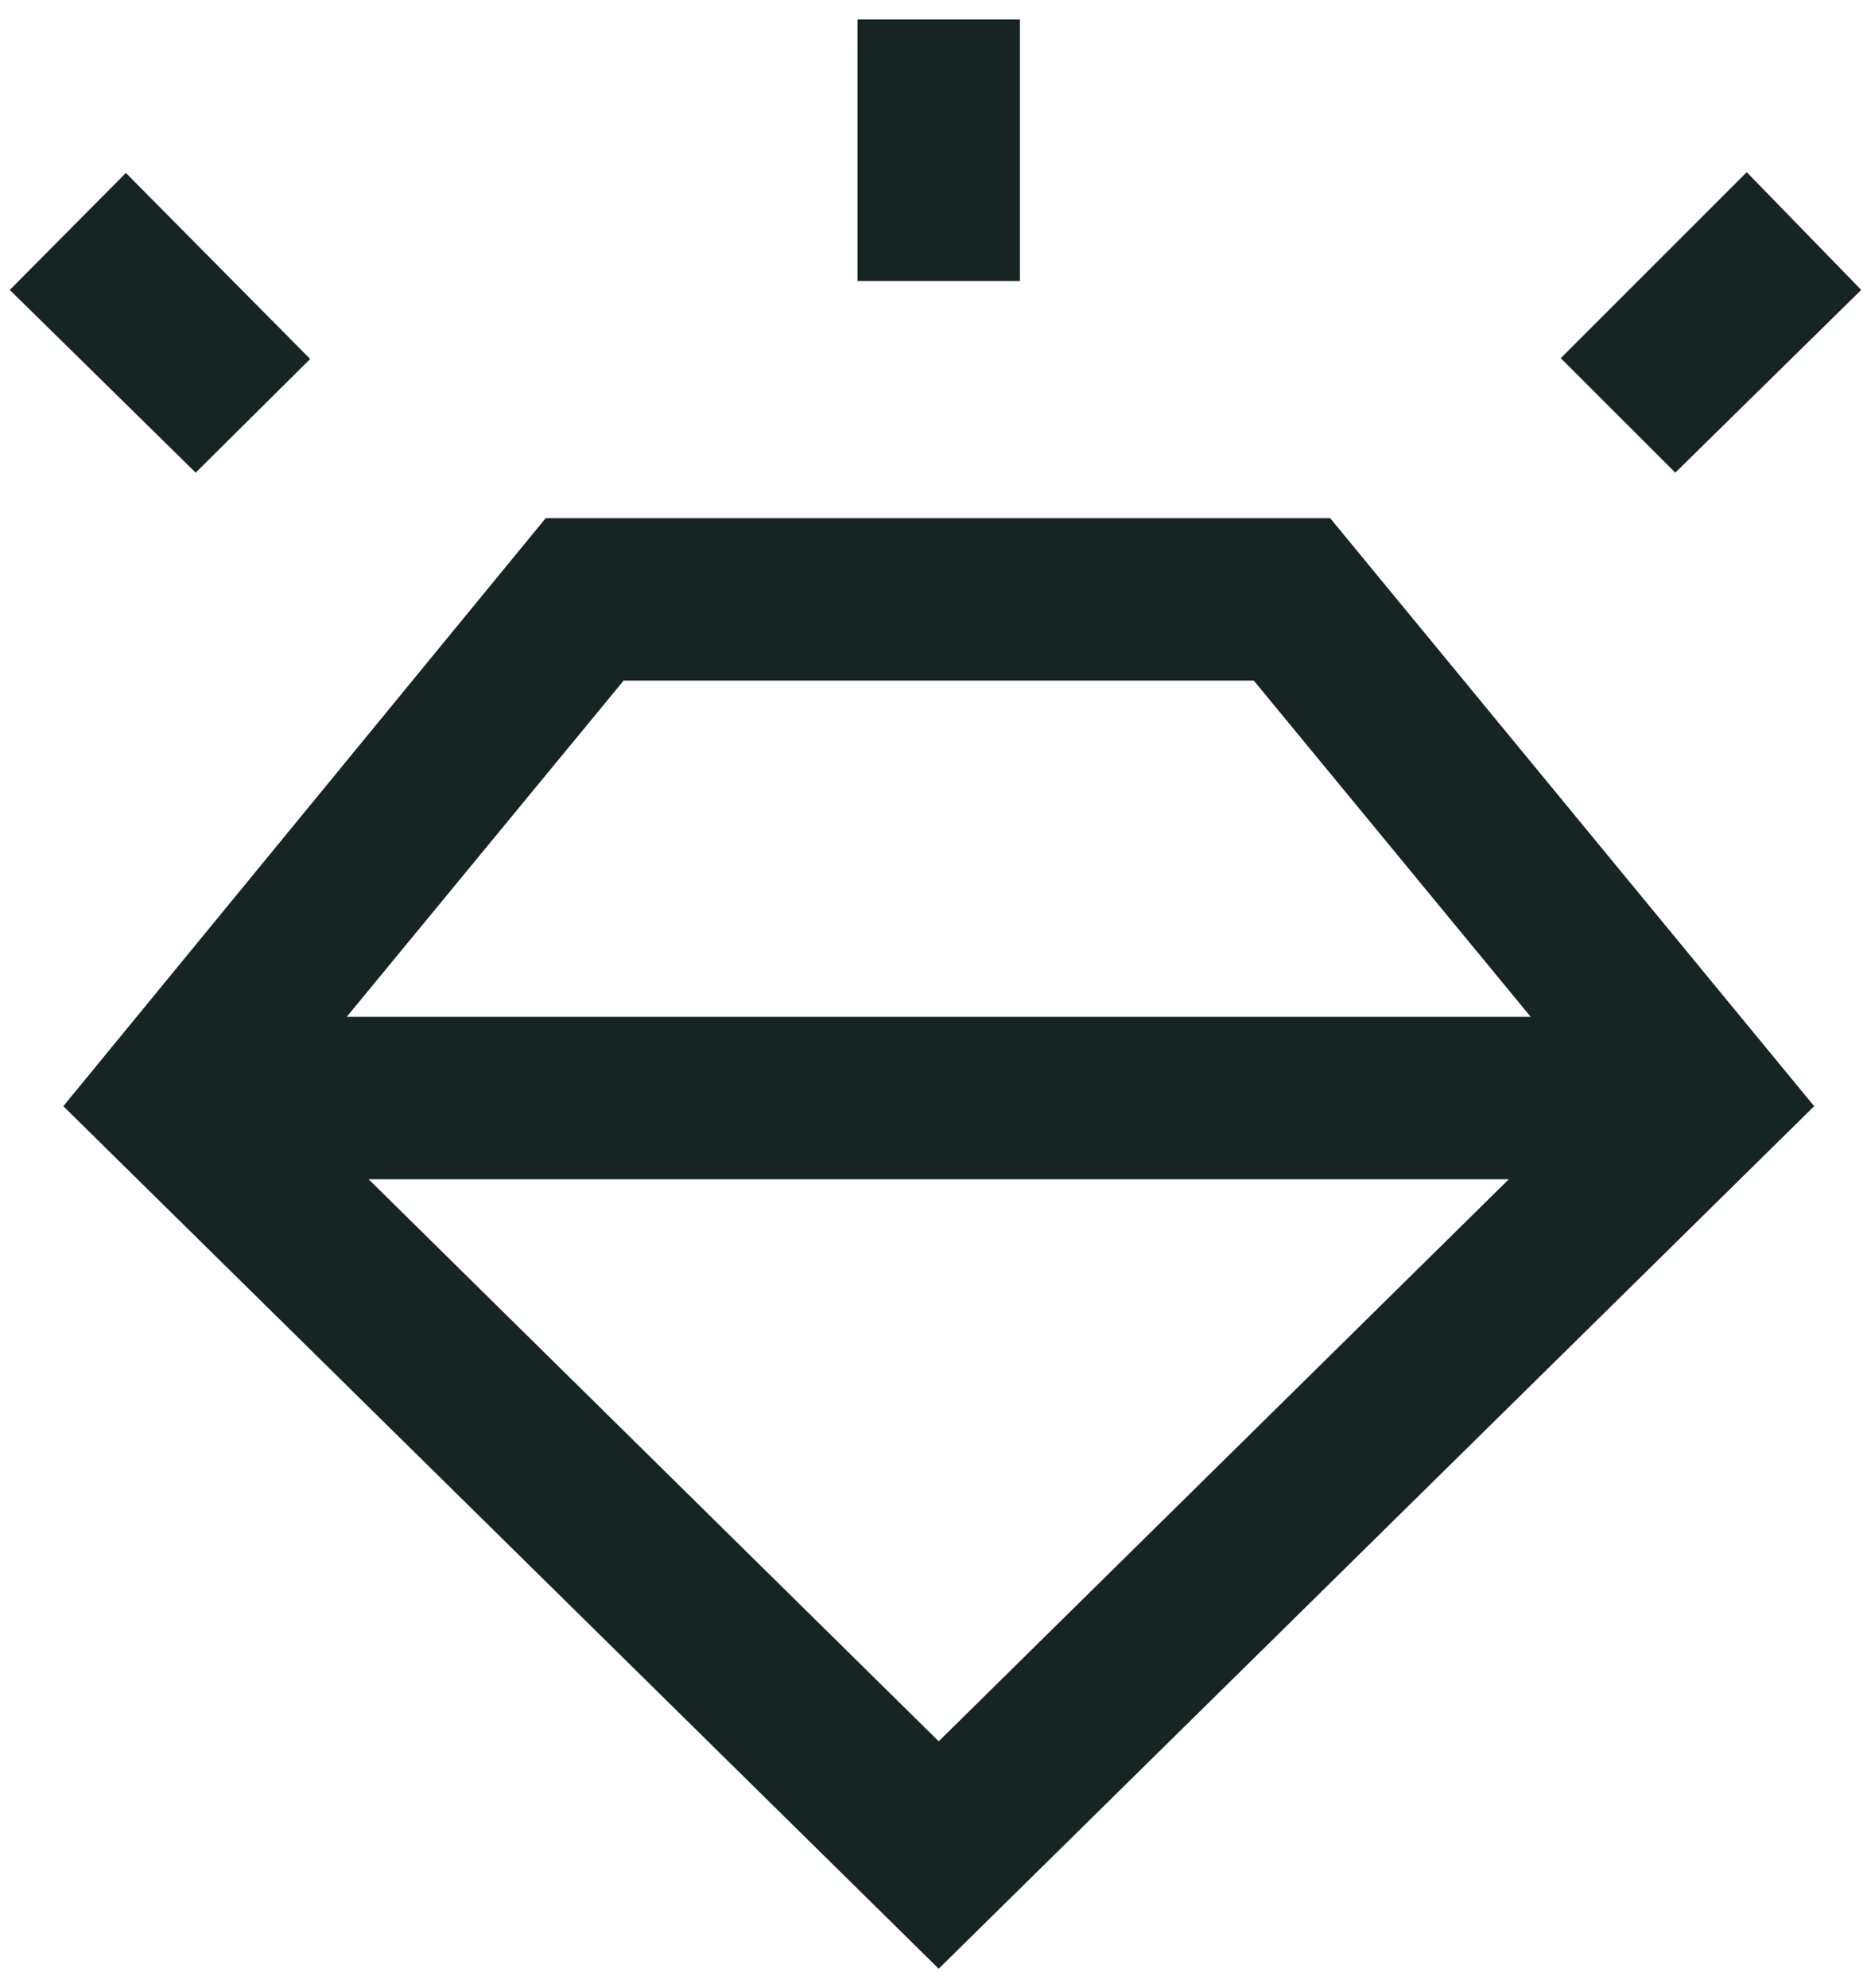 <svg width="32" height="34" viewBox="0 0 32 34" fill="none" xmlns="http://www.w3.org/2000/svg">
<path d="M16.055 33.667L1.083 18.917L9.333 8.861H22.75L31.028 18.917L16.055 33.667ZM3.347 8.083L0.167 4.958L2.153 2.958L5.305 6.139L3.347 8.083ZM14.666 4.805V0.333H17.444V4.805H14.666ZM28.653 8.083L26.694 6.125L29.875 2.945L31.833 4.958L28.653 8.083ZM16.055 29.778L25.805 20.167H6.305L16.055 29.778ZM10.666 11.639L5.93 17.389H26.18L21.444 11.639H10.666Z" fill="#162524"/>
</svg>
